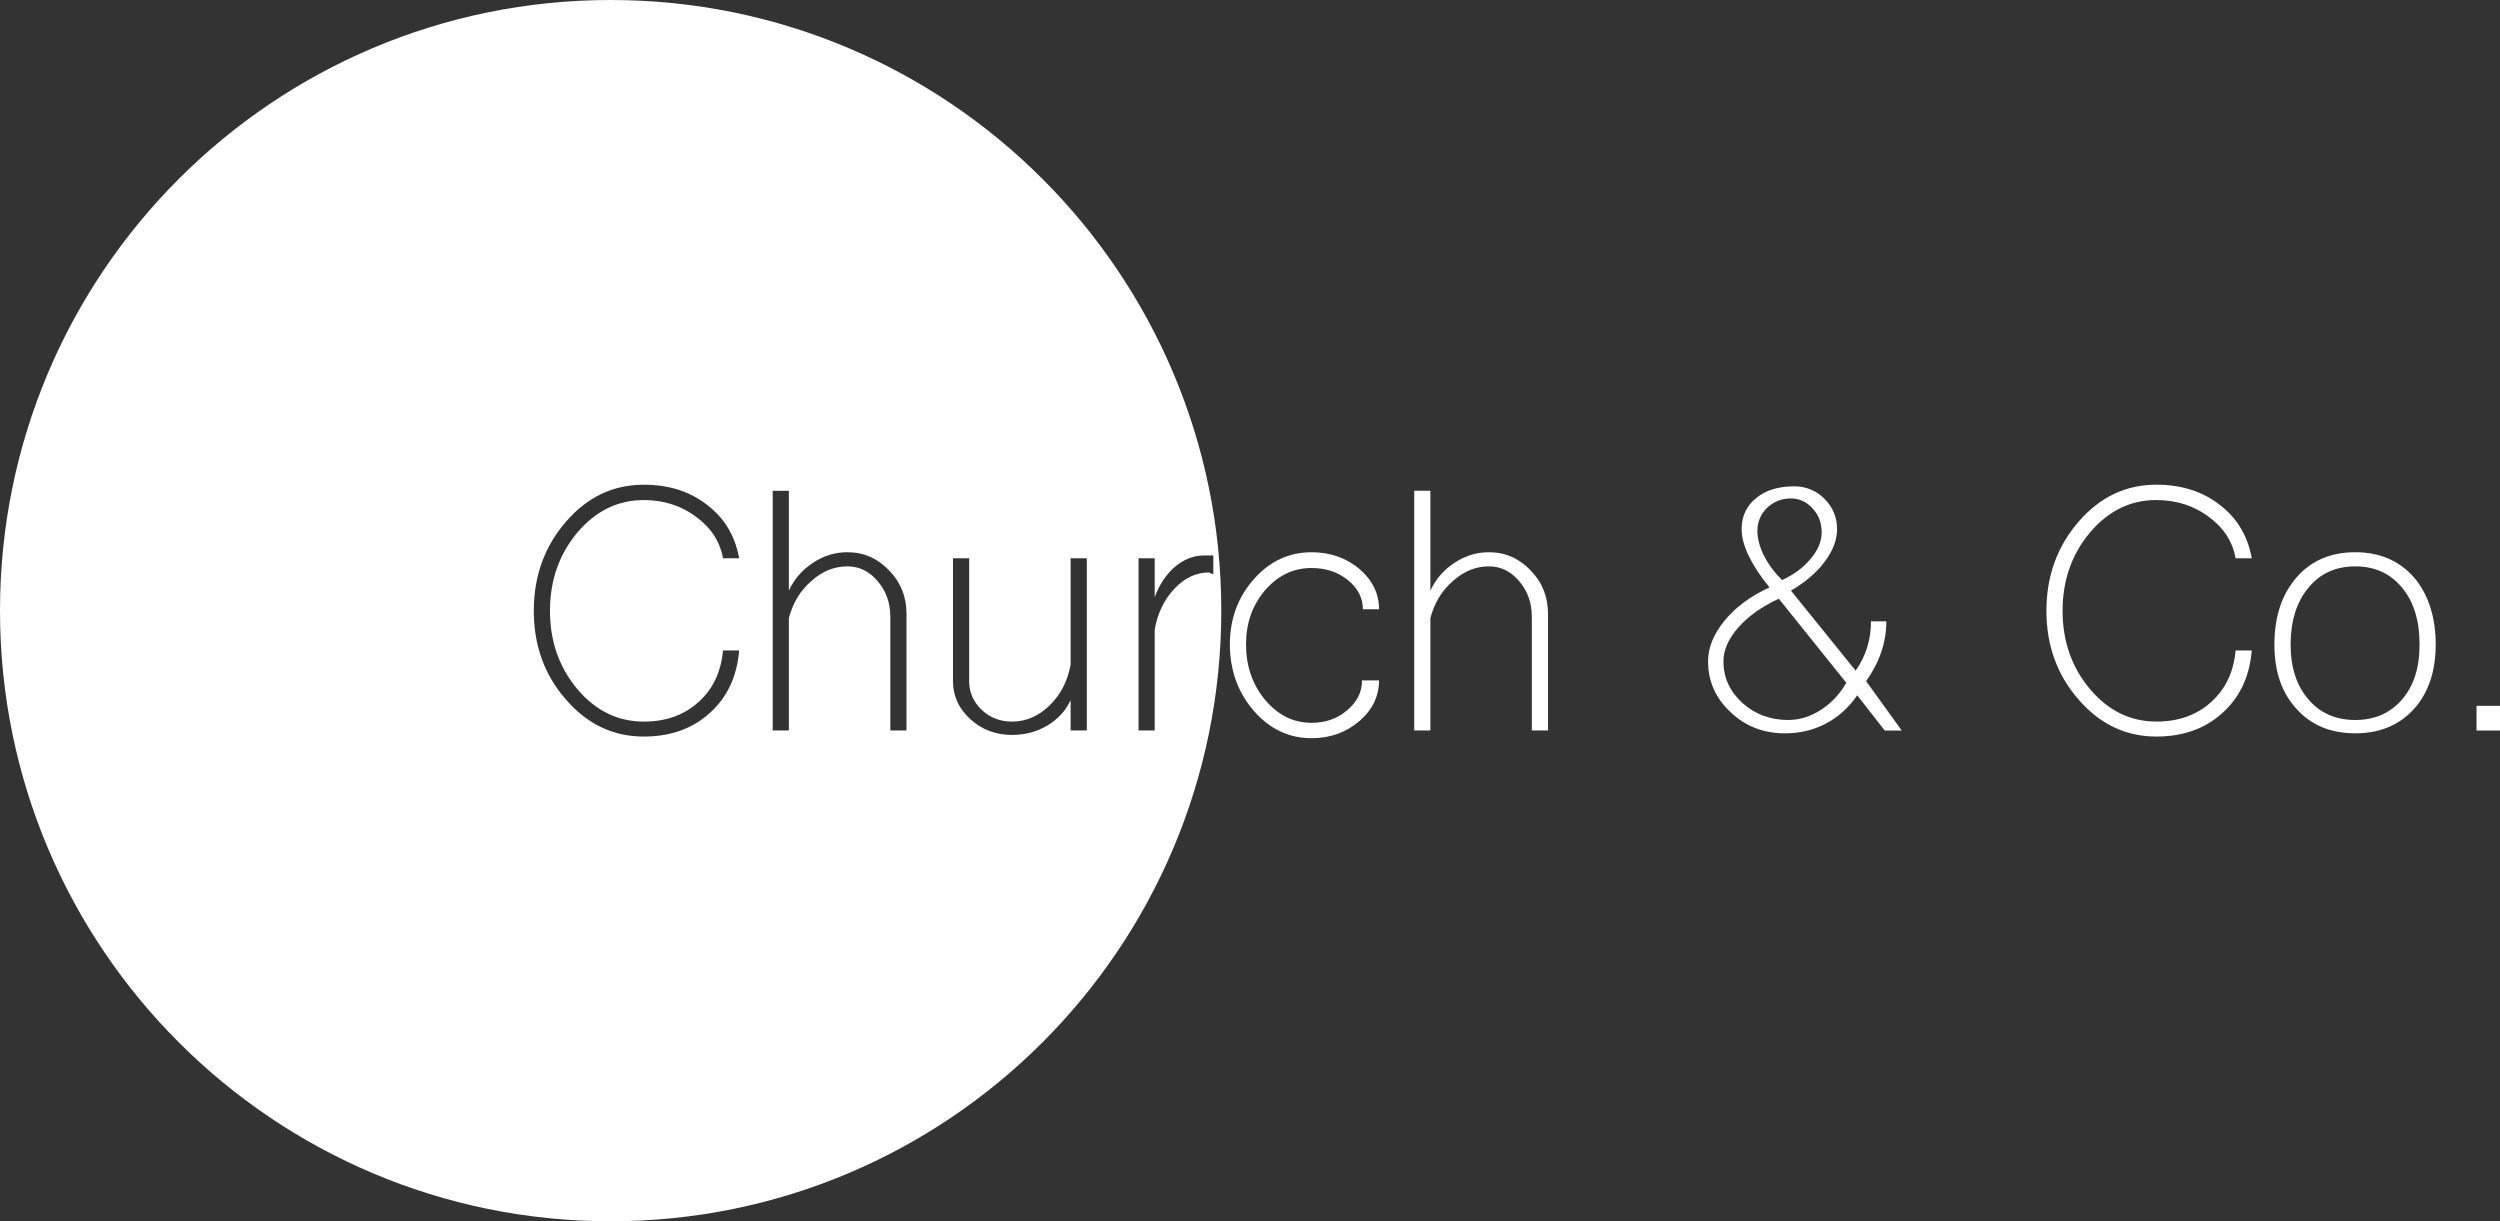 <?xml version="1.0" encoding="UTF-8"?><svg id="Ebene_2" xmlns="http://www.w3.org/2000/svg" viewBox="0 0 1152.38 562.95"><rect x="0" y="0" width="1152.38" height="562.95" fill="#333333" stroke="none"/><defs><style>.cls-1{fill:#fff;}</style></defs><g id="Ebene_1-2"><g><path class="cls-1" d="m281.48,0C126.02,0,0,126.02,0,281.48s126.02,281.47,281.48,281.47,281.47-126.02,281.47-281.47S436.93,0,281.48,0Zm-15.3,317.72c8.44,9.94,18.63,14.9,30.56,14.9,10.18,0,18.57-2.98,25.15-8.94,6.71-5.96,10.5-13.91,11.37-23.85h7.45c-.99,12.05-5.53,21.68-13.6,28.88-7.95,7.21-18.08,10.81-30.37,10.81-14.04,0-25.97-5.65-35.78-16.96-9.94-11.3-14.91-24.97-14.91-40.99s4.97-29.75,14.91-41.18c9.81-11.31,21.74-16.96,35.78-16.96,11.55,0,21.3,3.11,29.25,9.32,7.95,6.09,12.86,14.28,14.72,24.59h-7.45c-1.37-7.7-5.53-14.09-12.49-19.19-6.83-5.09-14.84-7.64-24.03-7.64-11.93,0-22.12,4.97-30.56,14.91-8.45,10.06-12.67,22.11-12.67,36.15s4.22,26.08,12.67,36.15Zm151.67,19h-7.45v-52.36c0-6.45-1.93-11.92-5.78-16.4-3.85-4.59-8.51-6.89-13.97-6.89-6.09,0-11.62,2.24-16.59,6.71-5.09,4.35-8.57,10.06-10.43,17.14v51.8h-7.45v-110.49h7.45v46.02c2.48-5.34,6.21-9.63,11.18-12.86,4.84-3.23,10.12-4.84,15.84-4.84,7.45,0,13.85,2.79,19.19,8.38,5.34,5.47,8.01,12.12,8.01,19.94v53.85Zm106.96-79.38h7.45v17.89c2.11-5.71,5.22-10.37,9.32-13.97,4.22-3.48,8.69-5.22,13.41-5.22h4.29v8.57c-.37,0-.81-.12-1.3-.37-.38-.25-.63-.37-.75-.37-5.84,0-11.12,2.48-15.84,7.45-4.72,4.97-7.76,11.24-9.13,18.82v46.58h-7.45v-79.38Zm-31.31,49.01v-49.01h7.46v79.38h-7.46v-13.97c-2.23,4.84-5.84,8.76-10.8,11.74-4.85,2.85-10.25,4.28-16.22,4.28-7.45,0-13.85-2.42-19.19-7.26-5.34-4.85-8.01-10.69-8.01-17.52v-56.65h7.45v56.65c0,5.09,1.93,9.5,5.78,13.23,3.85,3.6,8.51,5.4,13.97,5.4,6.46,0,12.24-2.48,17.33-7.45,5.1-4.97,8.33-11.24,9.69-18.82Z"/><path class="cls-1" d="m604.56,261.82c6.58,0,12.17,1.86,16.77,5.59,4.59,3.73,6.89,8.2,6.89,13.42h7.45c0-7.2-3.04-13.42-9.13-18.63-6.09-5.09-13.42-7.64-21.99-7.64-10.44,0-19.32,4.16-26.65,12.48-7.33,8.32-10.99,18.33-10.99,30s3.66,22.11,10.99,30.56c7.33,8.45,16.21,12.67,26.65,12.67,8.57,0,15.9-2.61,21.99-7.83,6.08-5.22,9.13-11.49,9.13-18.82h-7.83c0,5.34-2.3,9.94-6.89,13.79-4.47,3.85-9.94,5.78-16.4,5.78-8.32,0-15.47-3.54-21.43-10.62-5.84-7.08-8.76-15.59-8.76-25.53s2.92-18.01,8.76-24.97c5.96-6.83,13.1-10.25,21.43-10.25Z"/><path class="cls-1" d="m686.36,254.55c-5.72,0-10.99,1.62-15.84,4.84-4.97,3.23-8.7,7.52-11.18,12.86v-46.03h-7.45v110.5h7.45v-51.8c1.86-7.08,5.34-12.79,10.43-17.14,4.97-4.47,10.5-6.71,16.58-6.71,5.46,0,10.12,2.3,13.97,6.89,3.85,4.47,5.78,9.94,5.78,16.4v52.36h7.45v-53.85c0-7.83-2.67-14.47-8.01-19.94-5.34-5.59-11.74-8.38-19.19-8.38Z"/><path class="cls-1" d="m869.52,286.41h-7.08c0,8.45-2.36,16.03-7.08,22.73l-29.81-36.89c6.58-3.85,11.74-8.26,15.47-13.23,3.85-5.09,5.78-10.12,5.78-15.09,0-5.46-1.93-10.12-5.78-13.97-3.85-3.85-8.51-5.78-13.98-5.78-7.33,0-13.17,1.8-17.52,5.4-4.47,3.6-6.71,8.38-6.71,14.35,0,3.73,1.12,7.89,3.35,12.48,2.24,4.6,5.4,9.38,9.5,14.35-8.7,3.98-15.59,9.07-20.68,15.28-5.09,6.21-7.64,12.48-7.64,18.82,0,9.19,3.48,17.02,10.44,23.48,6.83,6.46,15.15,9.69,24.97,9.69,6.96,0,13.23-1.49,18.82-4.47,5.59-2.86,10.44-7.2,14.53-13.04l12.67,16.21h7.83l-16.4-22.73c6.21-8.82,9.32-18.01,9.32-27.58Zm-56.46-30.37c-1.99-3.97-2.98-7.76-2.98-11.37,0-4.1,1.49-7.64,4.47-10.62,3.1-2.86,6.77-4.29,10.99-4.29,3.85,0,7.2,1.55,10.06,4.66,2.73,2.98,4.1,6.65,4.1,10.99,0,4.1-1.68,8.14-5.03,12.11-3.23,3.98-7.64,7.27-13.23,9.88-3.6-3.6-6.4-7.39-8.38-11.37Zm26.27,71.18c-4.84,3.11-9.88,4.66-15.09,4.66-8.2,0-15.22-2.61-21.06-7.83-5.84-5.34-8.76-11.74-8.76-19.19,0-5.22,2.3-10.43,6.89-15.65,4.59-5.22,10.81-9.62,18.63-13.23l31.12,38.76c-3.11,5.34-7.02,9.5-11.74,12.48Z"/><path class="cls-1" d="m993.99,230.51c9.19,0,17.2,2.55,24.04,7.64,6.96,5.09,11.12,11.49,12.48,19.19h7.45c-1.86-10.31-6.77-18.51-14.72-24.6-7.95-6.21-17.7-9.32-29.25-9.32-14.04,0-25.96,5.65-35.78,16.96-9.94,11.43-14.91,25.16-14.91,41.18s4.97,29.69,14.91,40.99c9.81,11.31,21.74,16.96,35.78,16.96,12.3,0,22.42-3.6,30.37-10.81,8.07-7.2,12.61-16.83,13.6-28.88h-7.45c-.87,9.94-4.66,17.89-11.37,23.85-6.59,5.96-14.97,8.94-25.16,8.94-11.93,0-22.11-4.97-30.56-14.91-8.45-10.06-12.67-22.11-12.67-36.15s4.22-26.09,12.67-36.15c8.45-9.94,18.63-14.91,30.56-14.91Z"/><path class="cls-1" d="m1085.67,254.55c-11.3,0-20.31,3.85-27.02,11.55-6.83,7.83-10.25,18.14-10.25,30.93s3.42,22.36,10.25,29.81c6.71,7.45,15.71,11.18,27.02,11.18s20.19-3.73,27.02-11.18c6.71-7.45,10.06-17.39,10.06-29.81s-3.35-23.11-10.06-30.93c-6.83-7.7-15.84-11.55-27.02-11.55Zm21.62,67.83c-5.47,6.34-12.67,9.5-21.62,9.5s-16.27-3.17-21.61-9.5c-5.47-6.33-8.2-14.78-8.2-25.34s2.73-19.63,8.2-26.09c5.34-6.58,12.54-9.88,21.61-9.88s16.15,3.29,21.62,9.88c5.34,6.46,8.01,15.16,8.01,26.09s-2.67,19.01-8.01,25.34Z"/><rect class="cls-1" x="1141.57" y="325.36" width="10.81" height="11.37"/></g></g></svg>